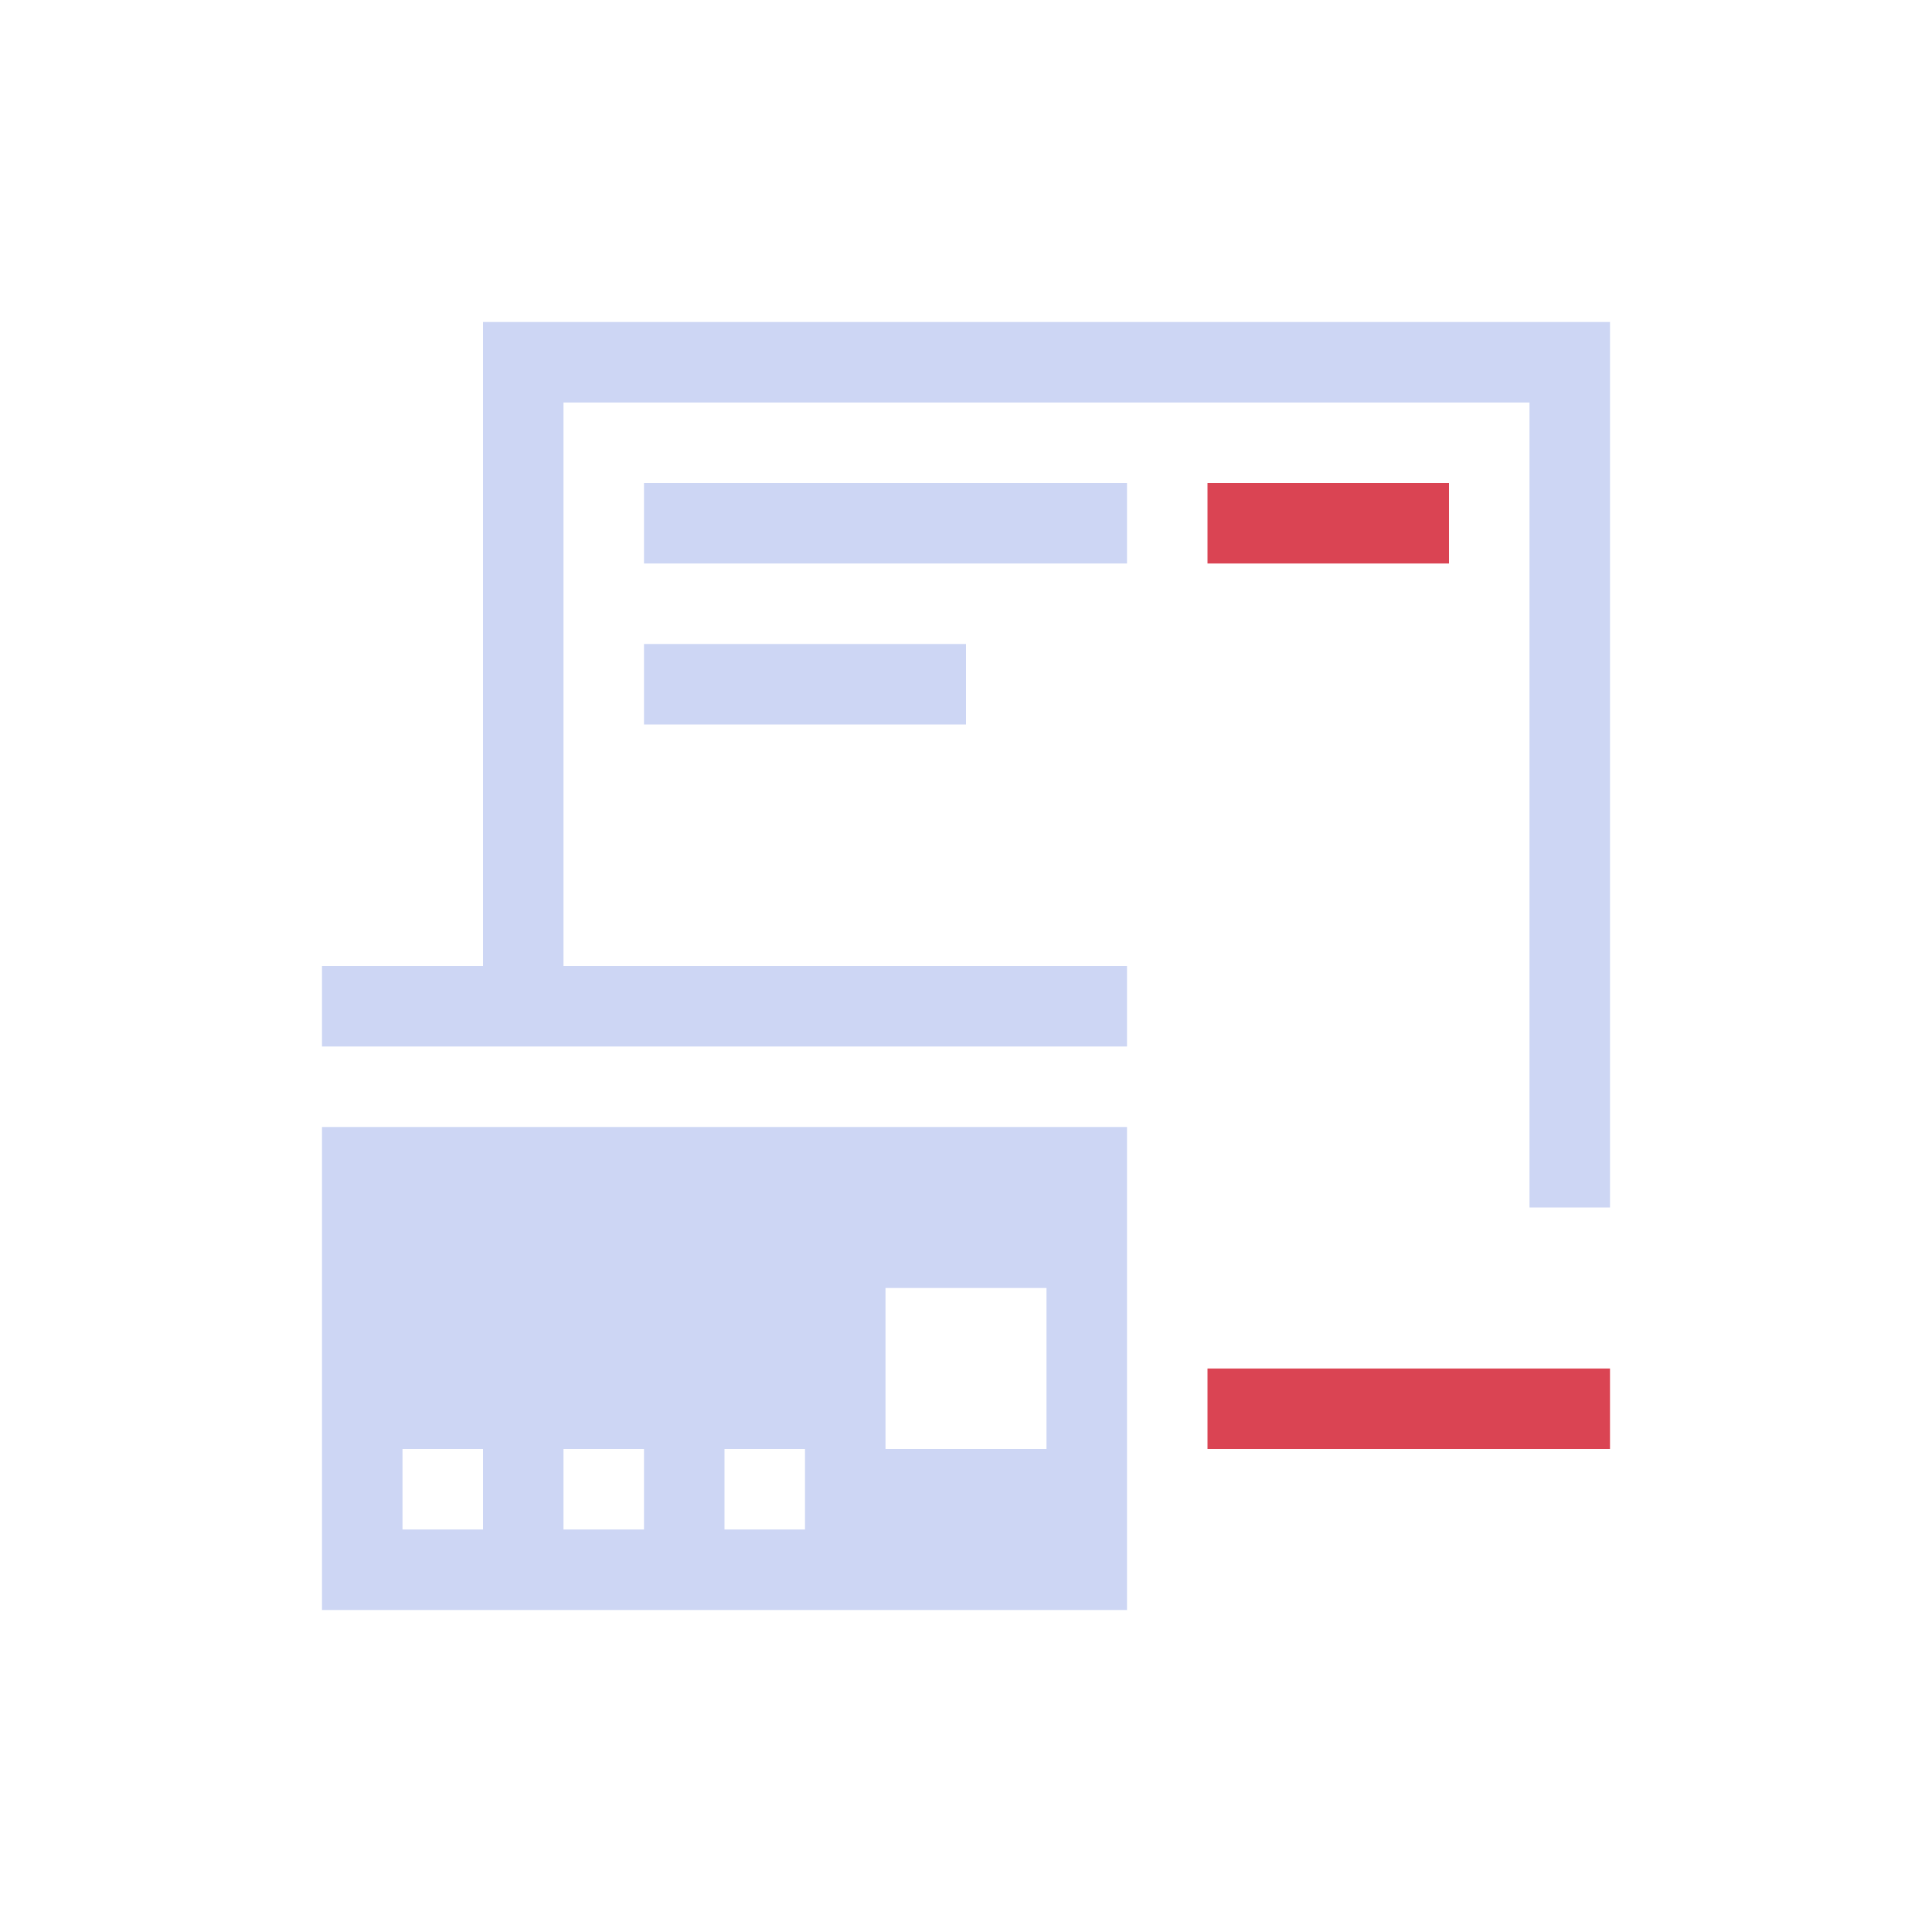 <svg xmlns="http://www.w3.org/2000/svg" viewBox="0 0 24 24" width="24" height="24">
  <style type="text/css" id="current-color-scheme">
        .ColorScheme-Text {
            color:#cdd6f4;
        }
        .ColorScheme-NegativeText {
            color:#da4453;
        }
    </style>
  <g transform="translate(1,1)">
    <path d="m5 3v8h-2v1h10v-1h-7v-7h12v10h1v-11zm2 2v1h6v-1zm0 2v1h4v-1zm-4 6v6h10v-6zm7 2h2v2h-2zm-6 2h1v1h-1zm2 0h1v1h-1zm2 0h1v1h-1z" style="fill:currentColor; fill-opacity:1; stroke:none" class="ColorScheme-Text"/>
    <path d="m14 5v1h3v-1h-3zm0 11v1h5v-1h-5z" style="fill:currentColor; fill-opacity:1; stroke:none" class="ColorScheme-NegativeText"/>
  </g>
</svg>
